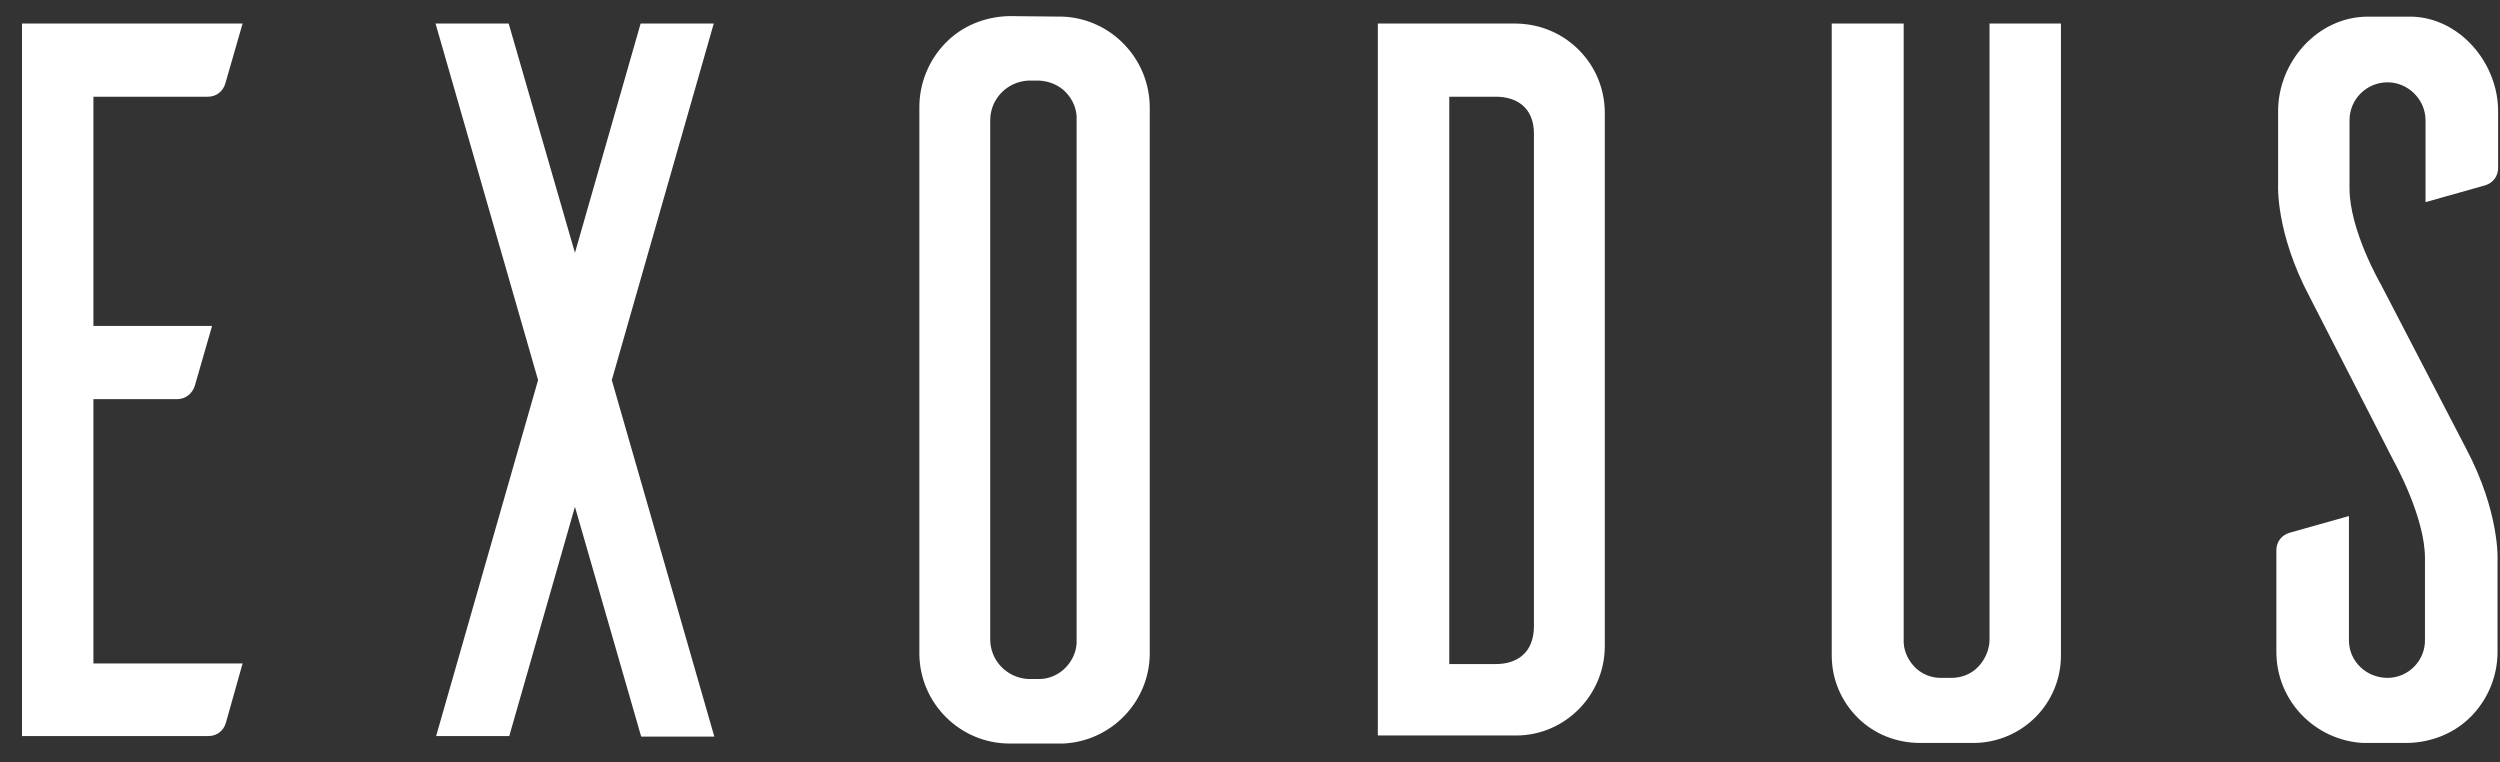 <svg xmlns="http://www.w3.org/2000/svg" width="82" height="25" viewBox="0 0 82 25" fill="none">
  <rect x="0" y="0" width="82" height="25" fill="#333333" stroke="none"/>
  <path fill-rule="evenodd" clip-rule="evenodd" d="M62.441 0.773V20.969C62.423 21.29 62.555 21.611 62.782 21.857C63.008 22.102 63.33 22.234 63.651 22.234H64.01C64.35 22.234 64.671 22.102 64.898 21.857C65.124 21.611 65.257 21.29 65.257 20.969V0.773H67.599V21.498C67.599 23.066 66.353 24.331 64.785 24.369H62.99C62.215 24.369 61.478 24.086 60.93 23.538C60.383 22.99 60.081 22.272 60.081 21.498V0.773H62.441ZM79.104 0.546C80.672 0.584 81.938 2.058 81.938 3.645V5.515C81.938 5.78 81.768 6.006 81.504 6.082L79.558 6.63V3.947C79.558 3.267 78.991 2.7 78.311 2.7C77.631 2.7 77.064 3.248 77.064 3.947V6.176C77.064 7.555 78.084 9.312 78.084 9.312L80.88 14.697C82.014 16.831 81.919 18.399 81.919 18.399V21.384C81.919 22.159 81.617 22.915 81.069 23.481C80.521 24.048 79.766 24.35 78.972 24.369H77.499C75.911 24.275 74.665 22.971 74.665 21.384V18.041C74.665 17.776 74.835 17.549 75.099 17.474L77.045 16.926V21.006C77.045 21.687 77.612 22.234 78.311 22.234C78.991 22.234 79.558 21.668 79.539 20.969V18.305C79.539 16.945 78.519 15.131 78.519 15.131L75.761 9.747C74.627 7.612 74.722 6.044 74.722 6.044V3.645C74.722 2.02 76.025 0.546 77.669 0.546H79.104ZM34.878 0.546C36.465 0.622 37.712 1.944 37.712 3.531V21.46C37.693 23.028 36.446 24.312 34.878 24.388H33.083C31.478 24.369 30.174 23.066 30.155 21.46V3.513C30.155 2.738 30.458 1.982 31.006 1.416C31.553 0.849 32.309 0.546 33.103 0.528L34.878 0.546ZM7.957 0.773L7.391 2.738C7.315 3.002 7.088 3.172 6.824 3.172H3.064V10.691H6.956L6.389 12.656C6.314 12.902 6.087 13.091 5.823 13.091H3.064V21.762H7.957L7.409 23.708C7.334 23.973 7.107 24.142 6.843 24.142H0.722V0.773H7.957ZM49.727 0.773C51.352 0.792 52.637 2.096 52.637 3.701V21.195C52.637 22.801 51.333 24.124 49.727 24.124H45.193V0.773H49.727ZM18.858 8.292L21.012 0.773H23.411L20.067 12.467L23.43 24.161H21.031L18.858 16.623L16.704 24.142H14.305L17.649 12.467L14.286 0.773H16.685L18.858 8.292ZM34.085 22.272C34.425 22.272 34.746 22.121 34.973 21.875C35.2 21.63 35.332 21.309 35.313 20.969V3.947C35.332 3.607 35.2 3.286 34.973 3.04C34.746 2.795 34.425 2.662 34.085 2.643H33.726C33.027 2.681 32.479 3.248 32.479 3.947V20.969C32.479 21.668 33.027 22.234 33.726 22.272H34.085ZM49.066 21.781C49.727 21.781 50.313 21.441 50.313 20.534V4.382C50.313 3.513 49.727 3.172 49.066 3.172H47.536V21.781H49.066Z" fill="white"/>
</svg>